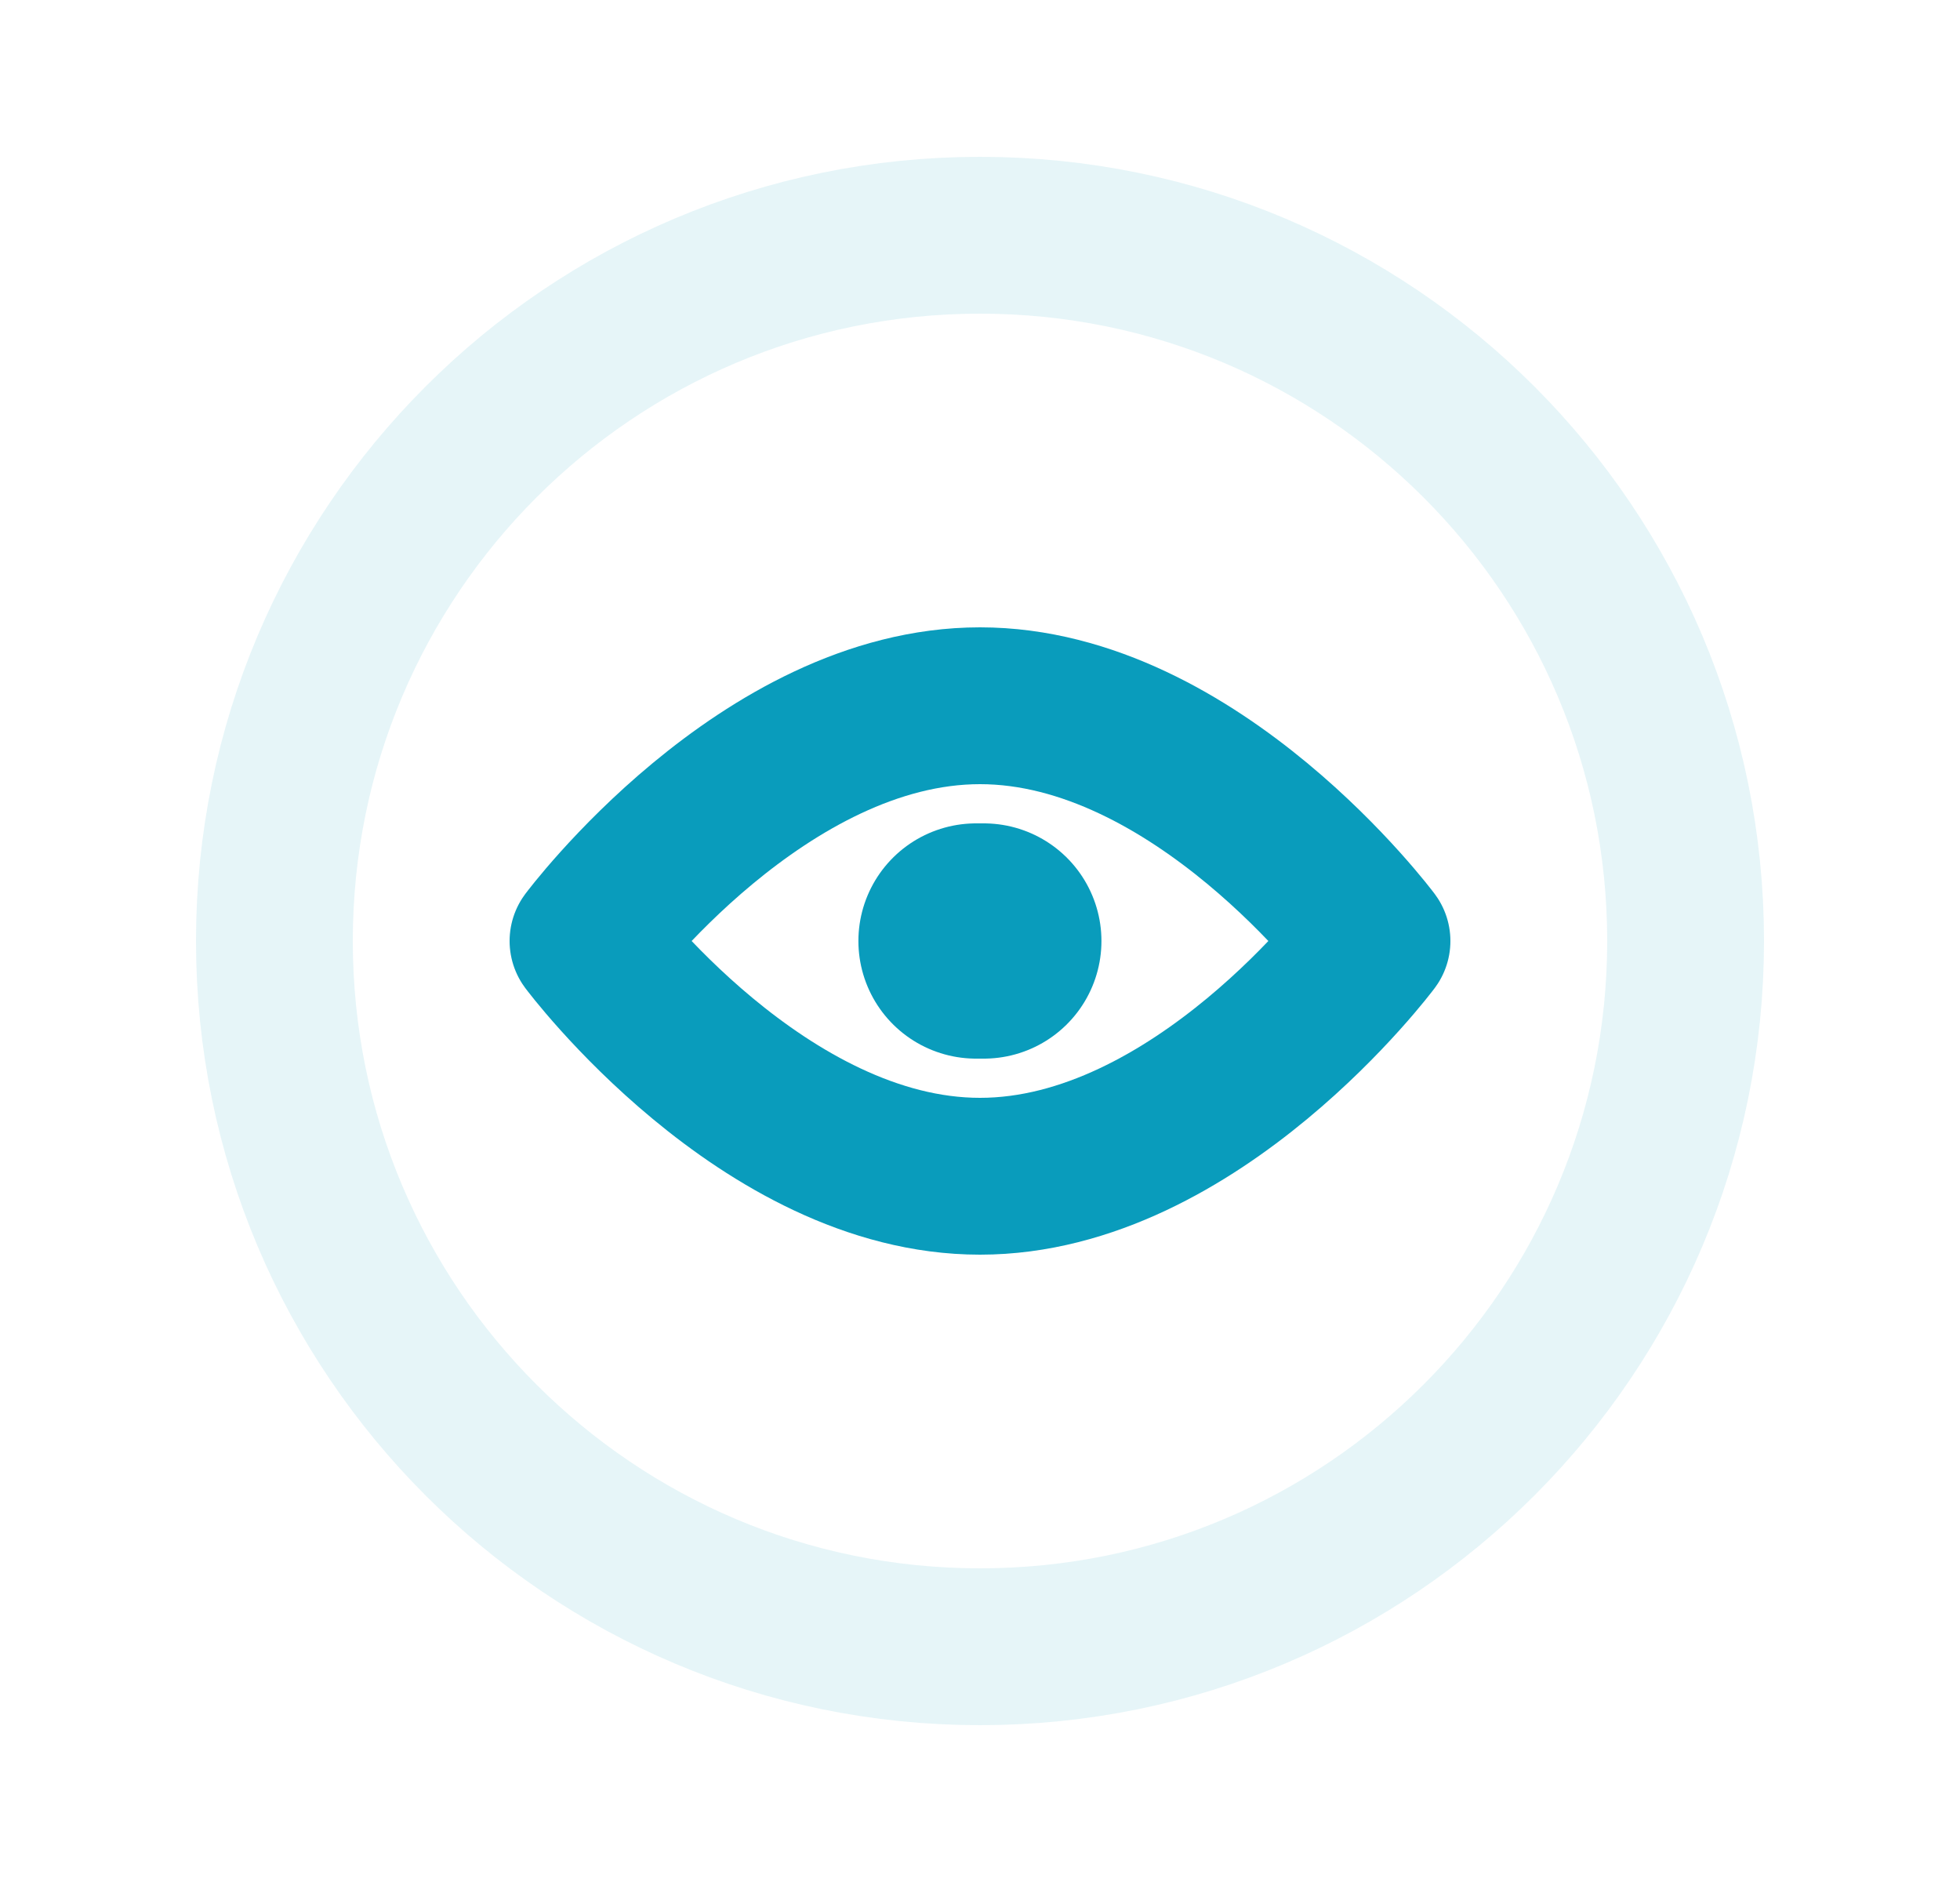 <svg width="25" height="24" viewBox="0 0 25 24" fill="none" xmlns="http://www.w3.org/2000/svg">
<path d="M17.5 12C17.5 12 15.26 15 12.5 15C9.74 15 7.5 12 7.5 12C7.5 12 9.74 9 12.5 9C15.26 9 17.5 12 17.5 12Z" stroke="#099CBC" stroke-width="2" stroke-linecap="round" stroke-linejoin="round"/>
<path d="M12.549 12H12.449" stroke="#099CBC" stroke-width="3" stroke-linecap="round" stroke-linejoin="round"/>
<path d="M12.5 21C17.471 21 21.5 16.971 21.5 12C21.5 7.029 17.471 3 12.5 3C7.529 3 3.5 7.029 3.5 12C3.5 16.971 7.529 21 12.5 21Z" stroke="#099CBC" stroke-opacity="0.1" stroke-width="2" stroke-linecap="round" stroke-linejoin="round"/>
</svg>
